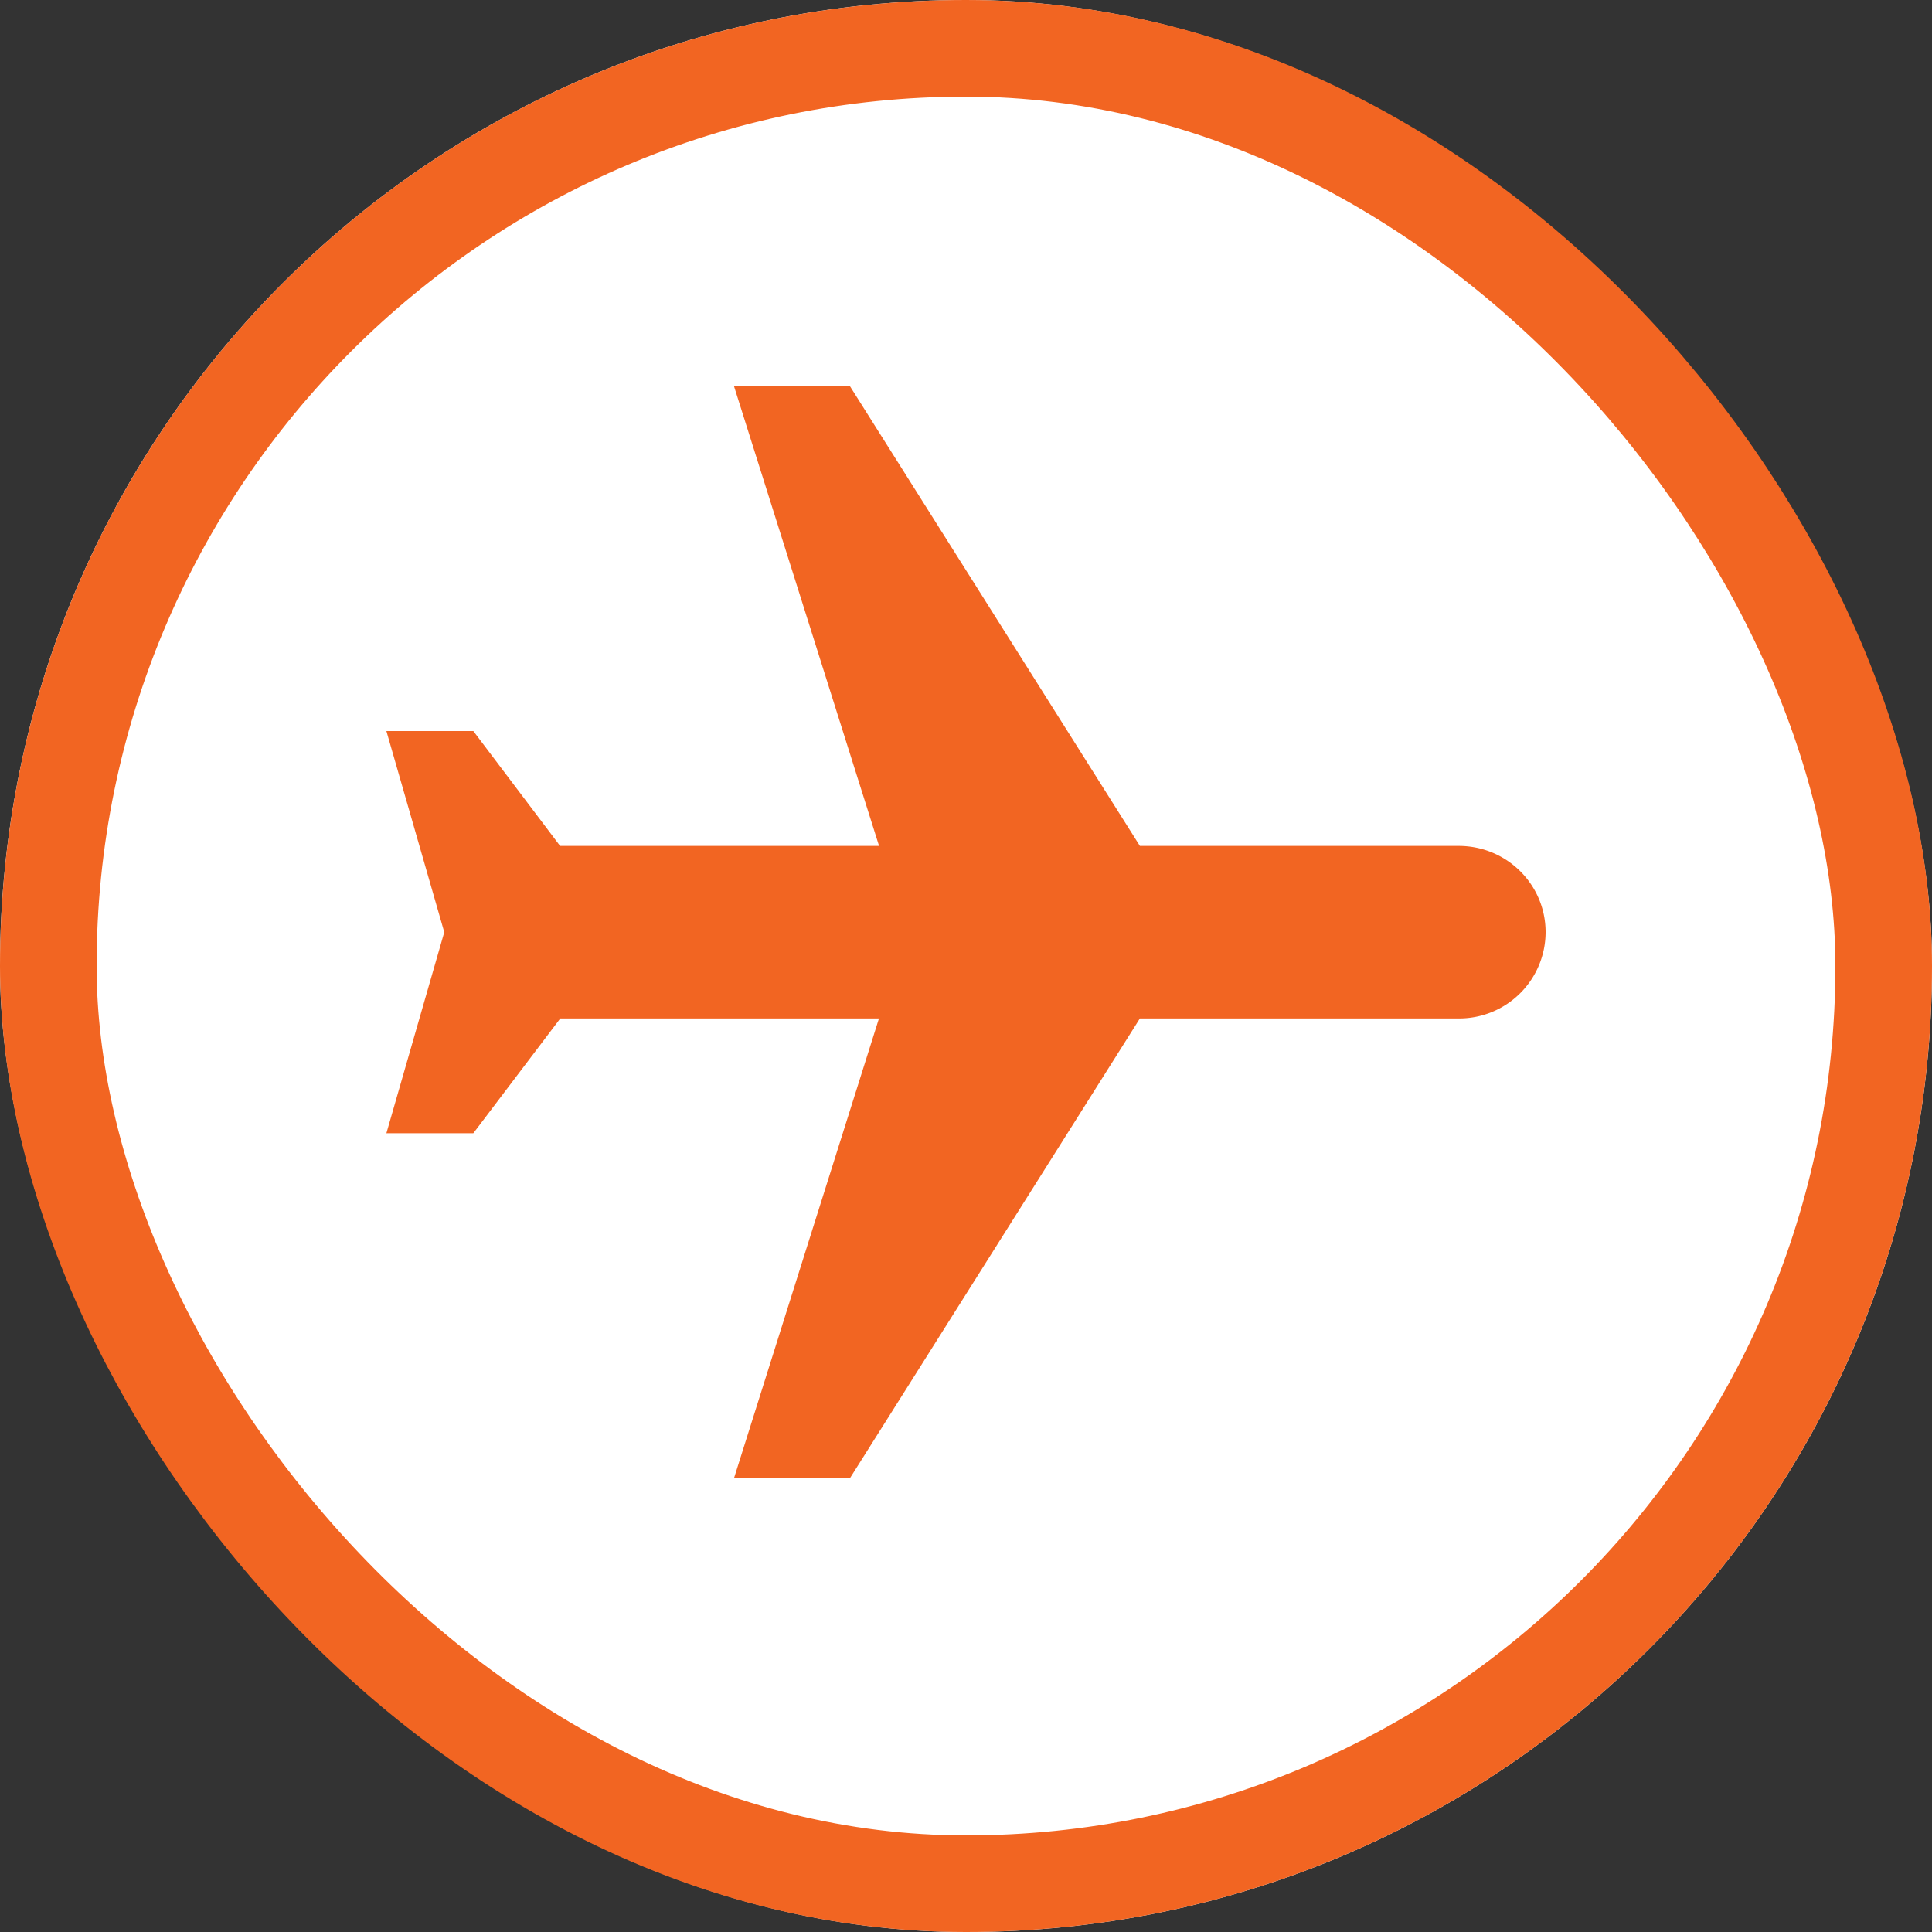 <svg xmlns="http://www.w3.org/2000/svg" xmlns:xlink="http://www.w3.org/1999/xlink" width="20" height="20" viewBox="0 0 20 20">
    <rect x="0" y="0" width="20" height="20" fill="#333333" stroke="none"/>
    <defs>
        <rect id="a" width="20" height="20" rx="10"/>
    </defs>
    <g fill="none" fill-rule="evenodd">
        <g>
            <use fill="#FFF" xlink:href="#a"/>
            <rect width="19" height="19" x=".5" y=".5" stroke="#F26522" rx="9.5"/>
        </g>
        <path fill="#F26522" d="M15.1 10.543h-3.3l-3 4.757H7.599l1.5-4.757H5.8l-.9 1.188H4l.599-2.081L4 7.568h.9l.898 1.189H9.1L7.599 4H8.8l3 4.757h3.3c.499 0 .9.4.9.893a.895.895 0 0 1-.9.893"/>
    </g>
</svg>

